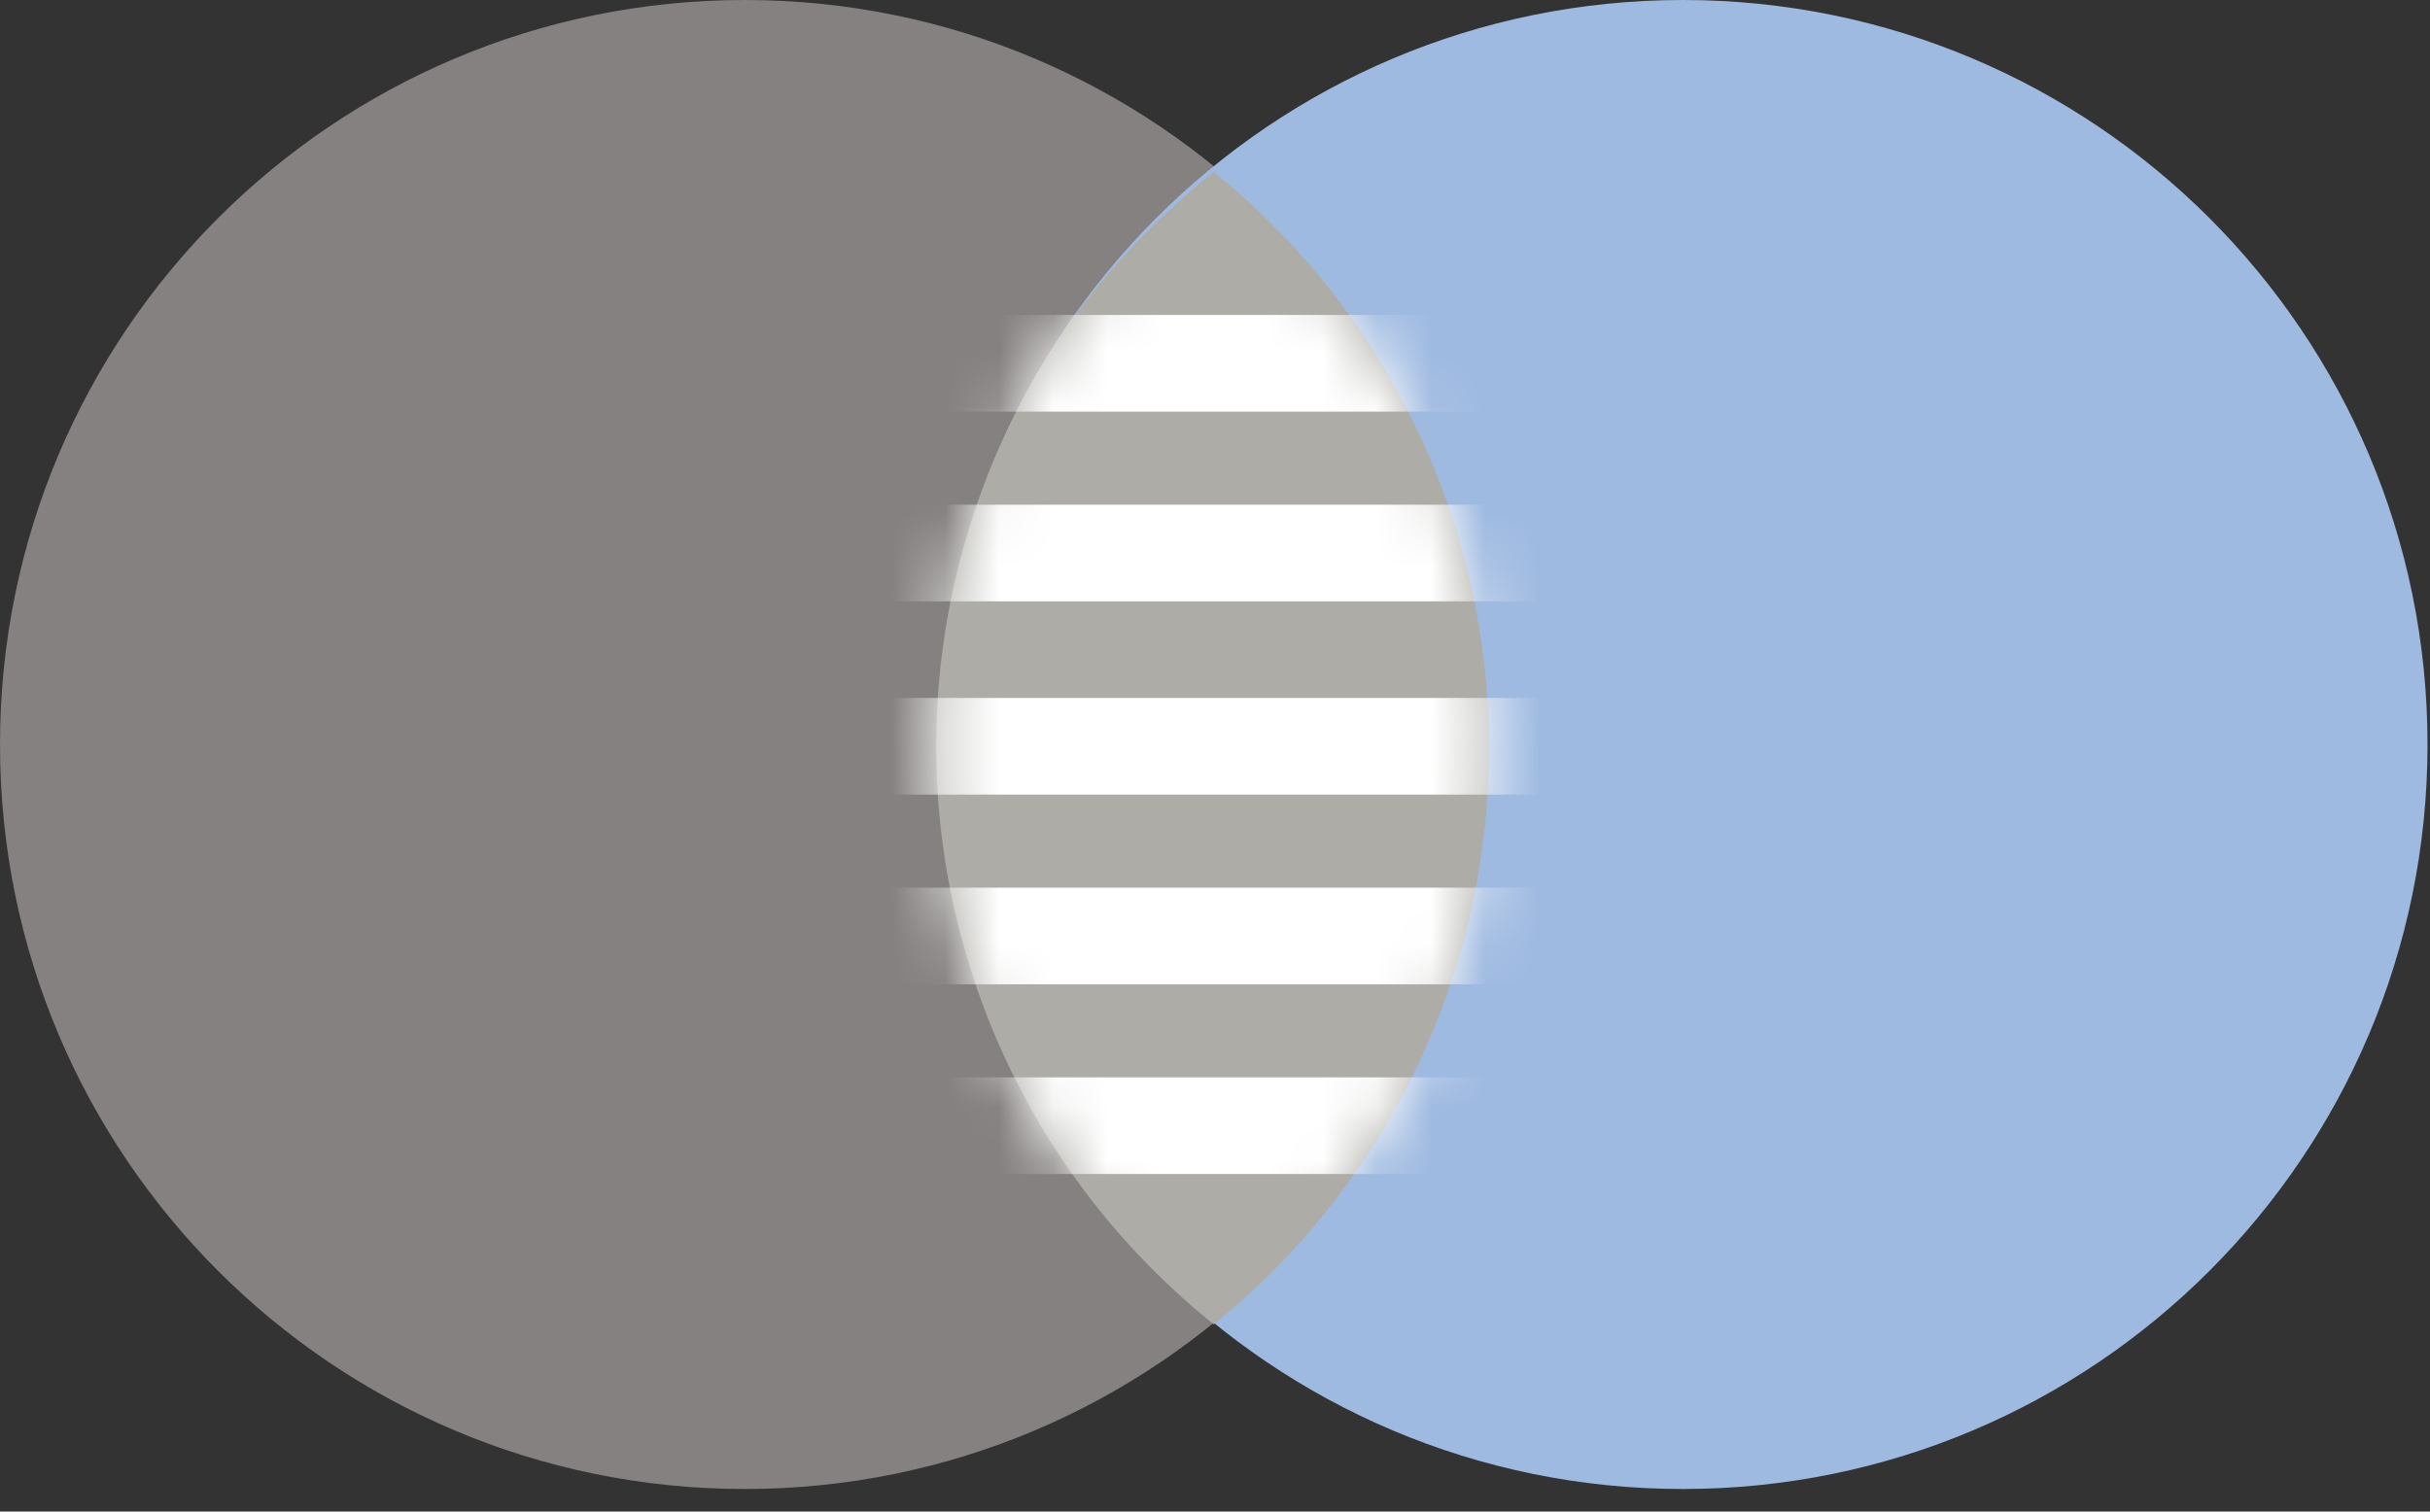 <svg width="45" height="28" viewBox="0 0 45 28" fill="none" xmlns="http://www.w3.org/2000/svg">
<rect x="0" y="0" width="45" height="28" fill="#333333" stroke="none"/>
<path d="M13.791 27.582C21.408 27.582 27.582 21.408 27.582 13.791C27.582 6.174 21.408 0 13.791 0C6.174 0 0 6.174 0 13.791C0 21.408 6.174 27.582 13.791 27.582Z" fill="#868181"/>
<path d="M31.163 27.582C38.779 27.582 44.954 21.408 44.954 13.791C44.954 6.174 38.779 0 31.163 0C23.546 0 17.372 6.174 17.372 13.791C17.372 21.408 23.546 27.582 31.163 27.582Z" fill="#9FBAE1"/>
<path fill-rule="evenodd" clip-rule="evenodd" d="M22.477 3.183C24.069 4.469 25.353 6.095 26.235 7.942C27.117 9.79 27.575 11.81 27.575 13.857C27.575 15.904 27.117 17.925 26.235 19.772C25.353 21.619 24.069 23.246 22.477 24.532C20.873 23.246 19.578 21.616 18.689 19.763C17.799 17.91 17.337 15.88 17.337 13.824C17.337 11.768 17.799 9.739 18.689 7.885C19.578 6.032 20.873 4.468 22.477 3.183Z" fill="#ADACA6"/>
<mask id="mask0_2126_2351" style="mask-type:luminance" maskUnits="userSpaceOnUse" x="17" y="3" width="11" height="22">
<path d="M22.477 3.183C24.069 4.469 25.353 6.095 26.235 7.942C27.117 9.79 27.575 11.81 27.575 13.857C27.575 15.904 27.117 17.925 26.235 19.772C25.353 21.619 24.069 23.246 22.477 24.532C20.873 23.246 19.578 21.616 18.689 19.763C17.799 17.91 17.337 15.88 17.337 13.824C17.337 11.768 17.799 9.739 18.689 7.885C19.578 6.032 20.873 4.468 22.477 3.183Z" fill="white"/>
</mask>
<g mask="url(#mask0_2126_2351)">
<path fill-rule="evenodd" clip-rule="evenodd" d="M14.852 5.834H31.295V7.625H14.852V5.834ZM14.852 9.349H31.295V11.139H14.852V9.349ZM14.852 12.929H31.295V14.719H14.852V12.929ZM14.852 16.443H31.295V18.233H14.852V16.443ZM14.852 19.957H31.295V21.747H14.852V19.957Z" fill="white"/>
</g>
</svg>
